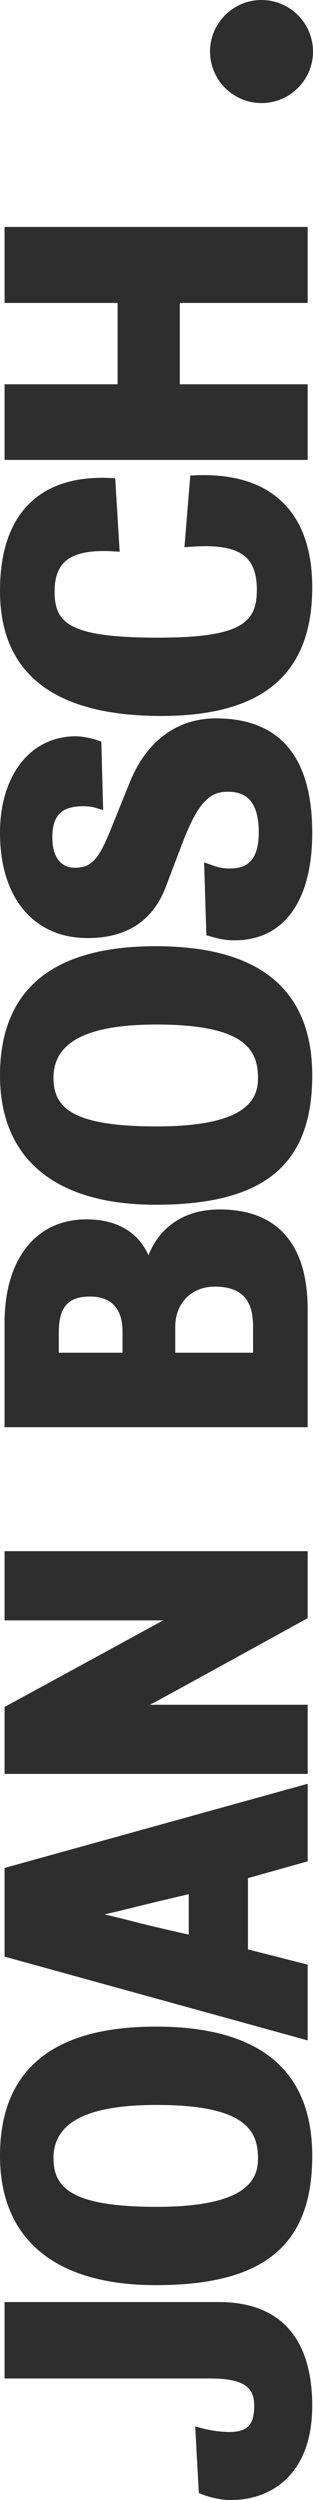 <?xml version="1.0" encoding="utf-8"?>
<!-- Generator: Adobe Illustrator 17.0.0, SVG Export Plug-In . SVG Version: 6.00 Build 0)  -->
<!DOCTYPE svg PUBLIC "-//W3C//DTD SVG 1.1//EN" "http://www.w3.org/Graphics/SVG/1.1/DTD/svg11.dtd">
<svg version="1.1" id="Capa_1" xmlns="http://www.w3.org/2000/svg" xmlns:xlink="http://www.w3.org/1999/xlink" x="0px" y="0px"
	 width="19px" height="151.554px" viewBox="0 0 19 151.554" enable-background="new 0 0 19 151.554" xml:space="preserve">
<g>
	<path fill="#2E2E2E" d="M12.78,144.185c2.199,0,2.65,0.662,2.65,1.657c0,1.157-0.411,1.587-1.518,1.587
		c-0.482,0-1.149-0.09-1.622-0.219l-0.441-0.121l0.221,4.04l0.195,0.078c0.543,0.217,1.202,0.347,1.762,0.347
		c2.382,0,4.926-1.501,4.926-5.712c0-4.115-1.959-6.29-5.665-6.29H0.277v4.633H12.78z"/>
	<path fill="#2E2E2E" d="M0,130.691c0,5.054,3.357,7.837,9.454,7.837c6.57,0,9.5-2.417,9.5-7.837c0-5.2-3.196-7.837-9.5-7.837
		C3.181,122.854,0,125.491,0,130.691z M3.247,130.83c0-2.172,2.045-3.227,6.253-3.227c5.415,0,6.161,1.562,6.161,3.25
		c0,1.257-0.639,2.927-6.161,2.927C4.31,133.78,3.247,132.601,3.247,130.83z"/>
	<path fill="#2E2E2E" d="M0.277,118.612l18.4,5.079v-4.594l-3.626-0.924v-4.321l3.626-1.016v-4.703l-18.4,5.103V118.612z
		 M11.457,114.827v2.451c-0.664-0.15-2.008-0.458-2.959-0.691c-0.558-0.148-1.371-0.356-2.154-0.535
		c0.774-0.175,1.579-0.376,2.127-0.512C9.428,115.304,10.787,114.984,11.457,114.827z"/>
	<path fill="#2E2E2E" d="M9.905,98.228c-0.003,0.001-0.006,0.003-0.009,0.004c-3.672,2.009-9.446,5.151-9.447,5.151l-0.172,0.094
		v4.06h18.4v-4.194H9.338c-0.073,0-0.158,0.001-0.25,0.004c0.11-0.054,0.21-0.103,0.293-0.147c3.558-1.941,9.126-5.013,9.126-5.013
		l0.17-0.094v-4.059h-18.4v4.194H9.905z"/>
	<path fill="#2E2E2E" d="M9.013,76.095c-0.63-1.414-1.929-2.177-3.763-2.177c-3.067,0-4.973,2.401-4.973,6.266v6.336h18.4v-7.144
		c0-3.964-1.847-6.059-5.342-6.059C10.923,73.318,9.582,74.636,9.013,76.095z M10.638,82.003v-1.564
		c0-1.438,0.985-2.442,2.396-2.442c1.587,0,2.327,0.761,2.327,2.396v1.61H10.638z M7.438,80.716v1.287H3.57v-1.241
		c0-1.517,0.564-2.165,1.888-2.165C7.094,78.598,7.438,79.75,7.438,80.716z"/>
	<path fill="#2E2E2E" d="M0,65.196c0,5.054,3.357,7.837,9.454,7.837c6.57,0,9.5-2.417,9.5-7.837c0-5.201-3.196-7.837-9.5-7.837
		C3.181,57.359,0,59.996,0,65.196z M3.247,65.335c0-2.172,2.045-3.227,6.253-3.227c5.415,0,6.161,1.562,6.161,3.25
		c0,1.257-0.639,2.927-6.161,2.927C4.31,68.285,3.247,67.105,3.247,65.335z"/>
	<path fill="#2E2E2E" d="M7.877,47.427l-1.178,2.912c-0.716,1.778-1.176,2.265-2.142,2.265c-0.876,0-1.38-0.663-1.38-1.819
		c0-1.357,0.547-1.911,1.888-1.911c0.283,0,0.532,0.033,0.76,0.102l0.437,0.13l-0.111-4.148l-0.214-0.075
		c-0.417-0.147-0.966-0.25-1.334-0.25C1.85,44.634,0,46.985,0,50.485c0,3.937,2.038,6.382,5.319,6.382
		c2.365,0,3.961-1.043,4.743-3.1l0.993-2.611c1.008-2.656,1.749-3.16,2.764-3.16c0.81,0,1.888,0.256,1.888,2.465
		c0,1.939-0.947,2.188-1.772,2.188c-0.498,0-0.786-0.103-1.09-0.212l-0.456-0.163l0.138,4.422l0.317,0.088
		c0.386,0.108,0.786,0.22,1.391,0.22c2.999,0,4.719-2.376,4.719-6.52c0-4.603-1.968-6.936-5.851-6.936
		C10.743,43.549,8.887,44.926,7.877,47.427z"/>
	<path fill="#2E2E2E" d="M11.551,28.827l-0.356,4.347l0.385-0.028c1.68-0.126,2.742,0.076,3.344,0.634
		c0.449,0.416,0.667,1.061,0.667,1.97c0,1.968-0.895,2.905-5.976,2.905c-5.39,0-6.3-0.861-6.3-2.789
		c0-0.826,0.201-1.417,0.613-1.805c0.548-0.516,1.517-0.724,2.964-0.637l0.372,0.023L6.993,28.99l-0.296-0.014
		c-2.078-0.099-3.714,0.405-4.865,1.502C0.616,31.637,0,33.434,0,35.819c0,5.032,3.297,7.583,9.8,7.583
		c6.159,0,9.154-2.548,9.154-7.791c0-2.283-0.615-4.03-1.829-5.191c-1.22-1.167-2.997-1.707-5.283-1.606L11.551,28.827z"/>
	<polygon fill="#2E2E2E" points="7.138,18.365 7.138,23.296 0.277,23.296 0.277,27.882 18.677,27.882 18.677,23.296 10.916,23.296 
		10.916,18.365 18.677,18.365 18.677,13.756 0.277,13.756 0.277,18.365 	"/>
	<path fill="#2E2E2E" d="M12.75,3.125c0,1.723,1.402,3.124,3.125,3.124S19,4.847,19,3.125C19,1.402,17.598,0,15.875,0
		C14.152,0,12.75,1.402,12.75,3.125z"/>
</g>
</svg>
